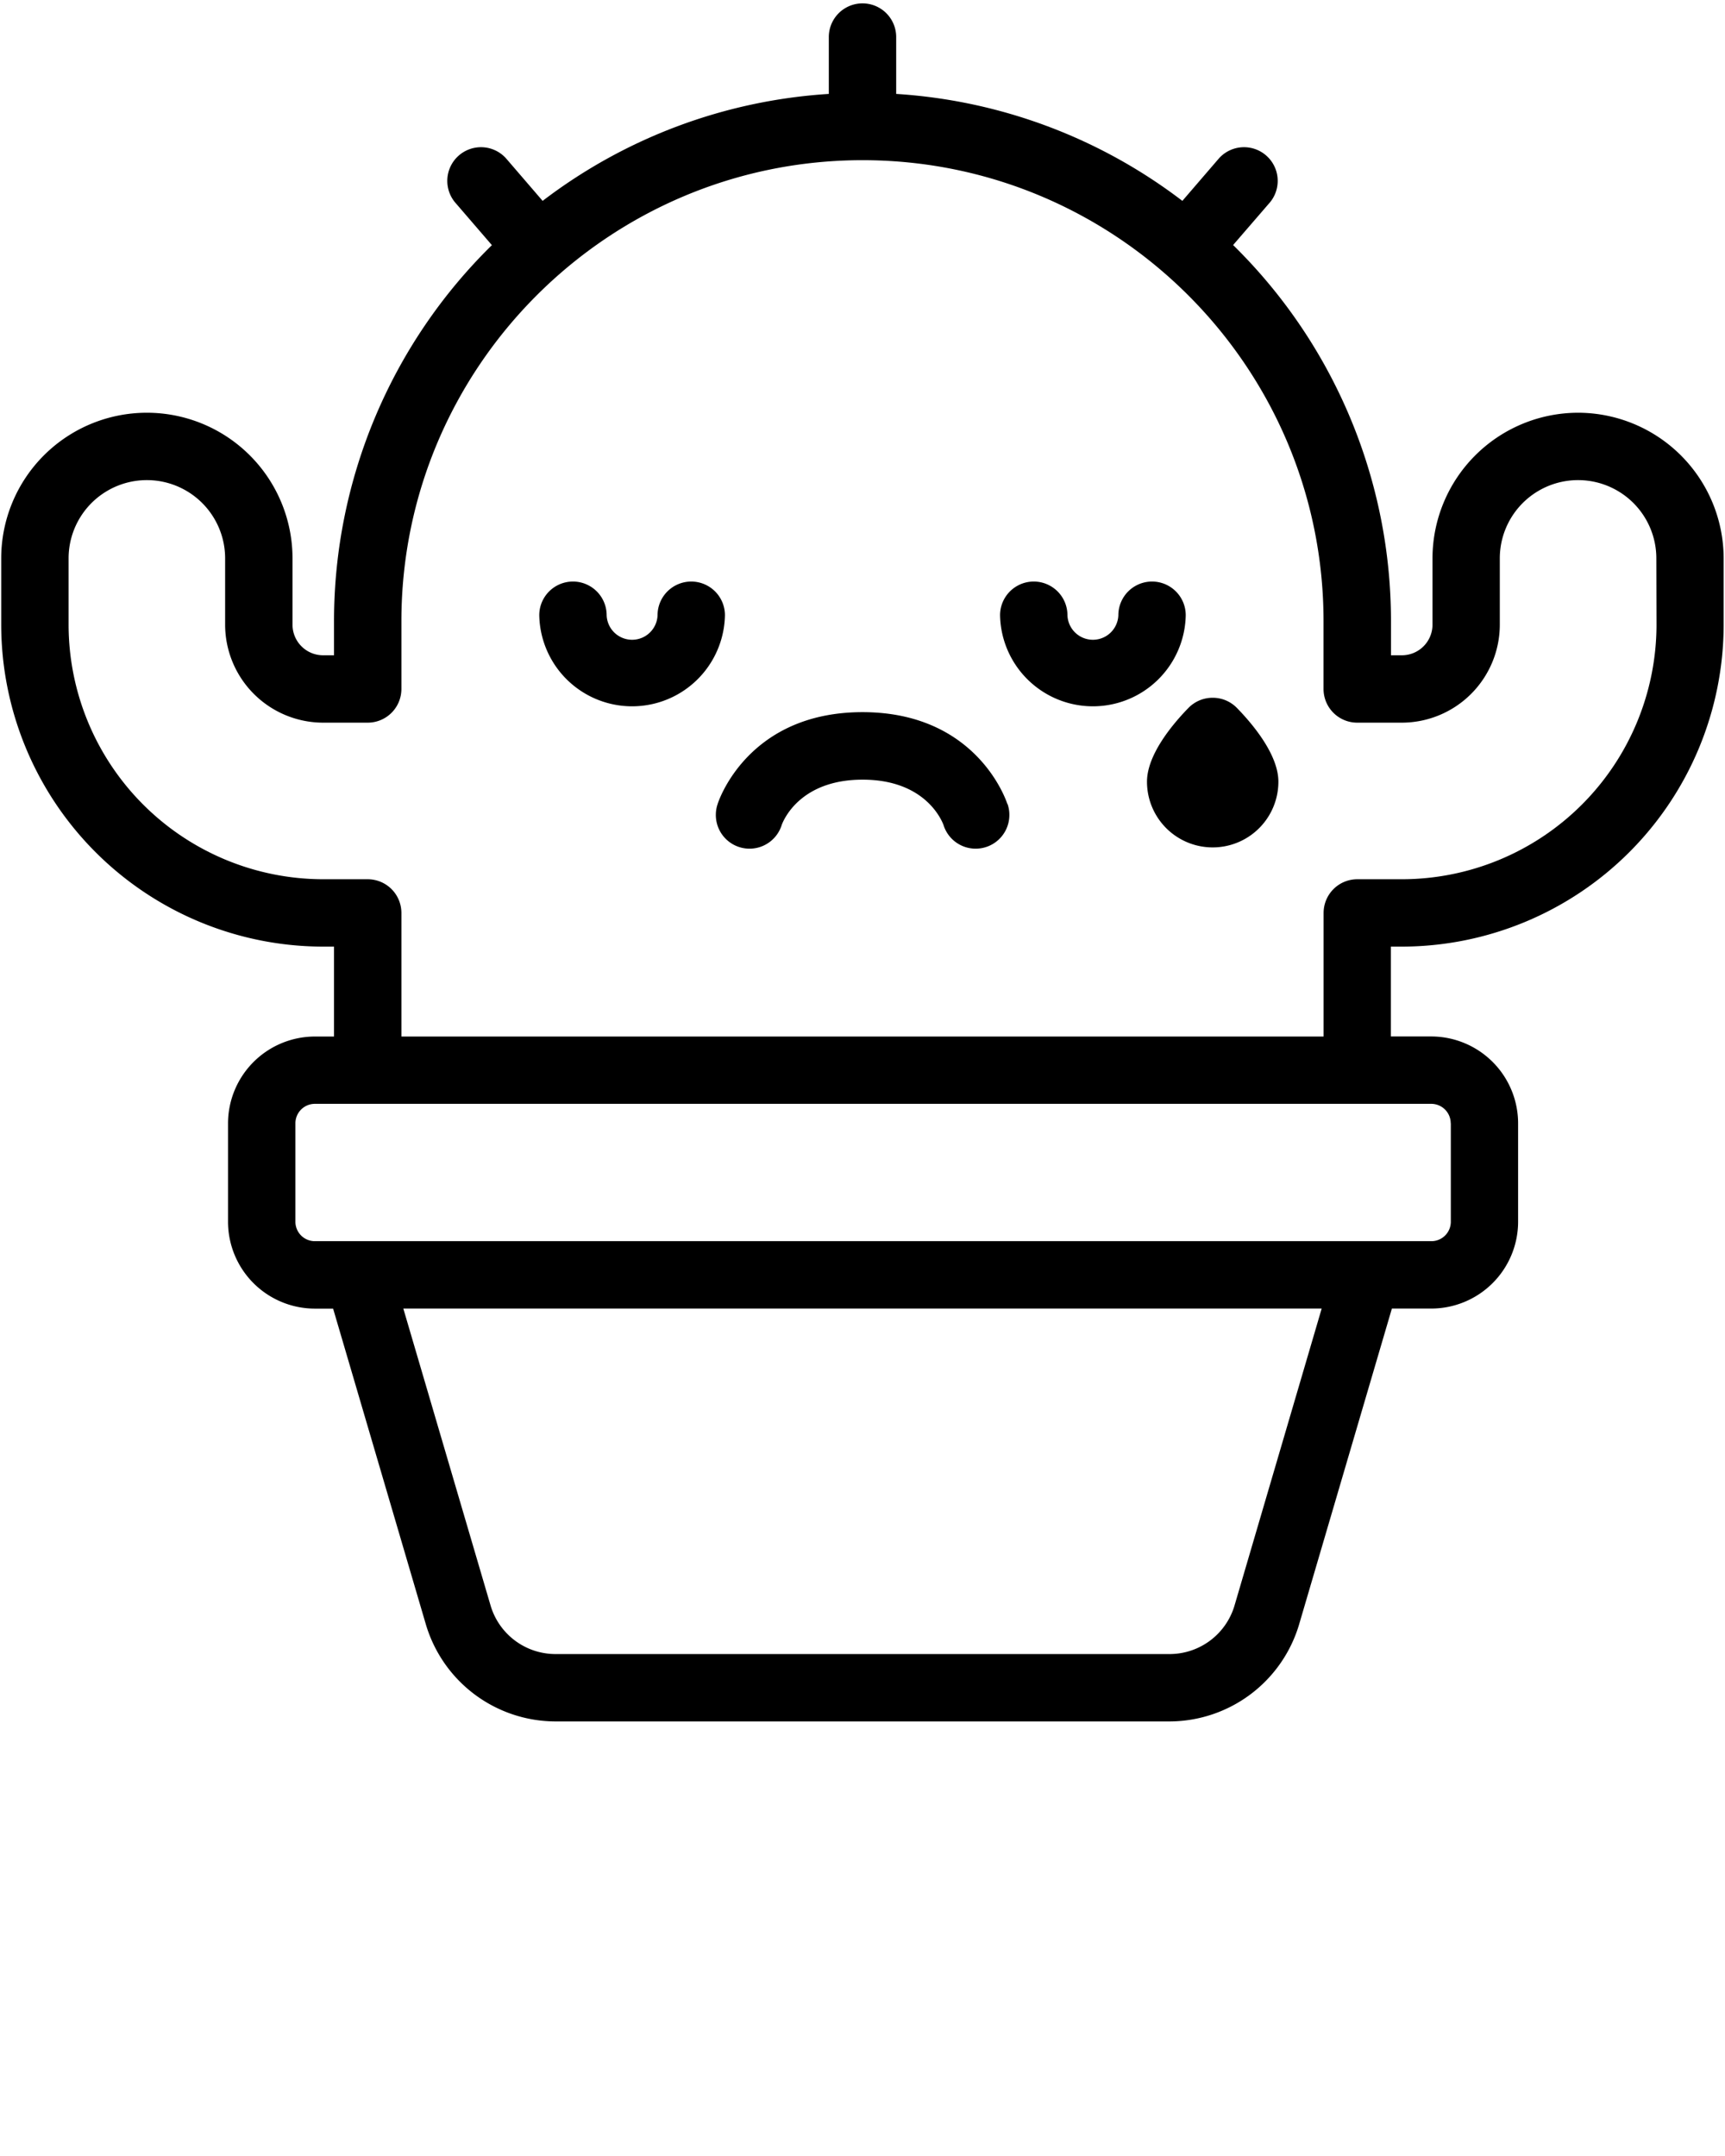 <svg xmlns="http://www.w3.org/2000/svg" viewBox="0 0 512 640" x="0px" y="0px"><title>Cry-Emoji-Emotion-Face-Expression-Feeling</title><path d="M468.41,122.52a43.28,43.28,0,0,0-43.23,43.23v19.69a9.09,9.09,0,0,1-9.09,9.08h-3.23v-10.1A156.37,156.37,0,0,0,366,72.74L377,60a10,10,0,0,0-15.19-13L350.94,59.63A156,156,0,0,0,266,27.88V11a10,10,0,0,0-20,0V27.88a156,156,0,0,0-84.94,31.75L150.19,47A10,10,0,0,0,135,60l11,12.77A156.37,156.37,0,0,0,99.14,184.42v10.1H95.91a9.09,9.09,0,0,1-9.09-9.08V165.75a43.23,43.23,0,0,0-86.46,0v19.69A95.66,95.66,0,0,0,95.91,281h3.23v26.69H93.46a25.82,25.82,0,0,0-25.78,25.78v29.22a25.81,25.81,0,0,0,25.78,25.77h5.41l27.56,93.83A40.23,40.23,0,0,0,164.81,511H347.19a40.23,40.23,0,0,0,38.38-28.73l27.56-93.83h11.69a25.8,25.8,0,0,0,25.77-25.77V333.45a25.81,25.81,0,0,0-25.77-25.78h-12V281h3.23a95.66,95.66,0,0,0,95.55-95.54V165.75A43.28,43.28,0,0,0,468.41,122.52Zm-102,354.11A20.1,20.1,0,0,1,347.19,491H164.81a20.1,20.1,0,0,1-19.19-14.37l-25.91-88.19H392.29Zm64.21-143.18v29.22a5.77,5.77,0,0,1-5.77,5.77H93.46a5.77,5.77,0,0,1-5.78-5.77V333.45a5.78,5.78,0,0,1,5.78-5.78H424.82A5.78,5.78,0,0,1,430.59,333.45Zm61.05-148A75.63,75.63,0,0,1,416.09,261H402.86a10,10,0,0,0-10,10v36.69H119.14V271a10,10,0,0,0-10-10H95.91a75.63,75.63,0,0,1-75.55-75.54V165.75a23.23,23.23,0,1,1,46.46,0v19.69a29.12,29.12,0,0,0,29.09,29.08h13.23a10,10,0,0,0,10-10v-20.1C119.14,109,180.53,47.56,256,47.55h0c75.45,0,136.84,61.4,136.84,136.87v20.1a10,10,0,0,0,10,10h13.23a29.12,29.12,0,0,0,29.09-29.08V165.75a23.23,23.23,0,1,1,46.46,0Z"/><path d="M359.92,207.13a10,10,0,0,0-7.16,3c-4.6,4.71-12.32,13.83-12.32,21.92a19.48,19.48,0,1,0,39,0c0-8.09-7.73-17.21-12.33-21.92A10,10,0,0,0,359.92,207.13Z"/><path d="M205.17,172.63a10,10,0,0,0-10,10,7.56,7.56,0,0,1-15.11,0,10,10,0,0,0-20,0,27.56,27.56,0,0,0,55.11,0A10,10,0,0,0,205.17,172.63Z"/><path d="M351.94,182.63a10,10,0,1,0-20,0,7.56,7.56,0,0,1-15.11,0,10,10,0,0,0-20,0,27.56,27.56,0,0,0,55.11,0Z"/><path d="M299,238.68c-.35-1.11-9.13-27.28-43-27.28s-42.67,26.17-43,27.28h0a9.87,9.87,0,0,0-.53,3.18,10,10,0,0,0,19.56,3c.68-1.83,5.77-13.42,24-13.42s23.3,11.59,24,13.42a10,10,0,0,0,19.56-3,9.87,9.87,0,0,0-.53-3.18Z"/></svg>